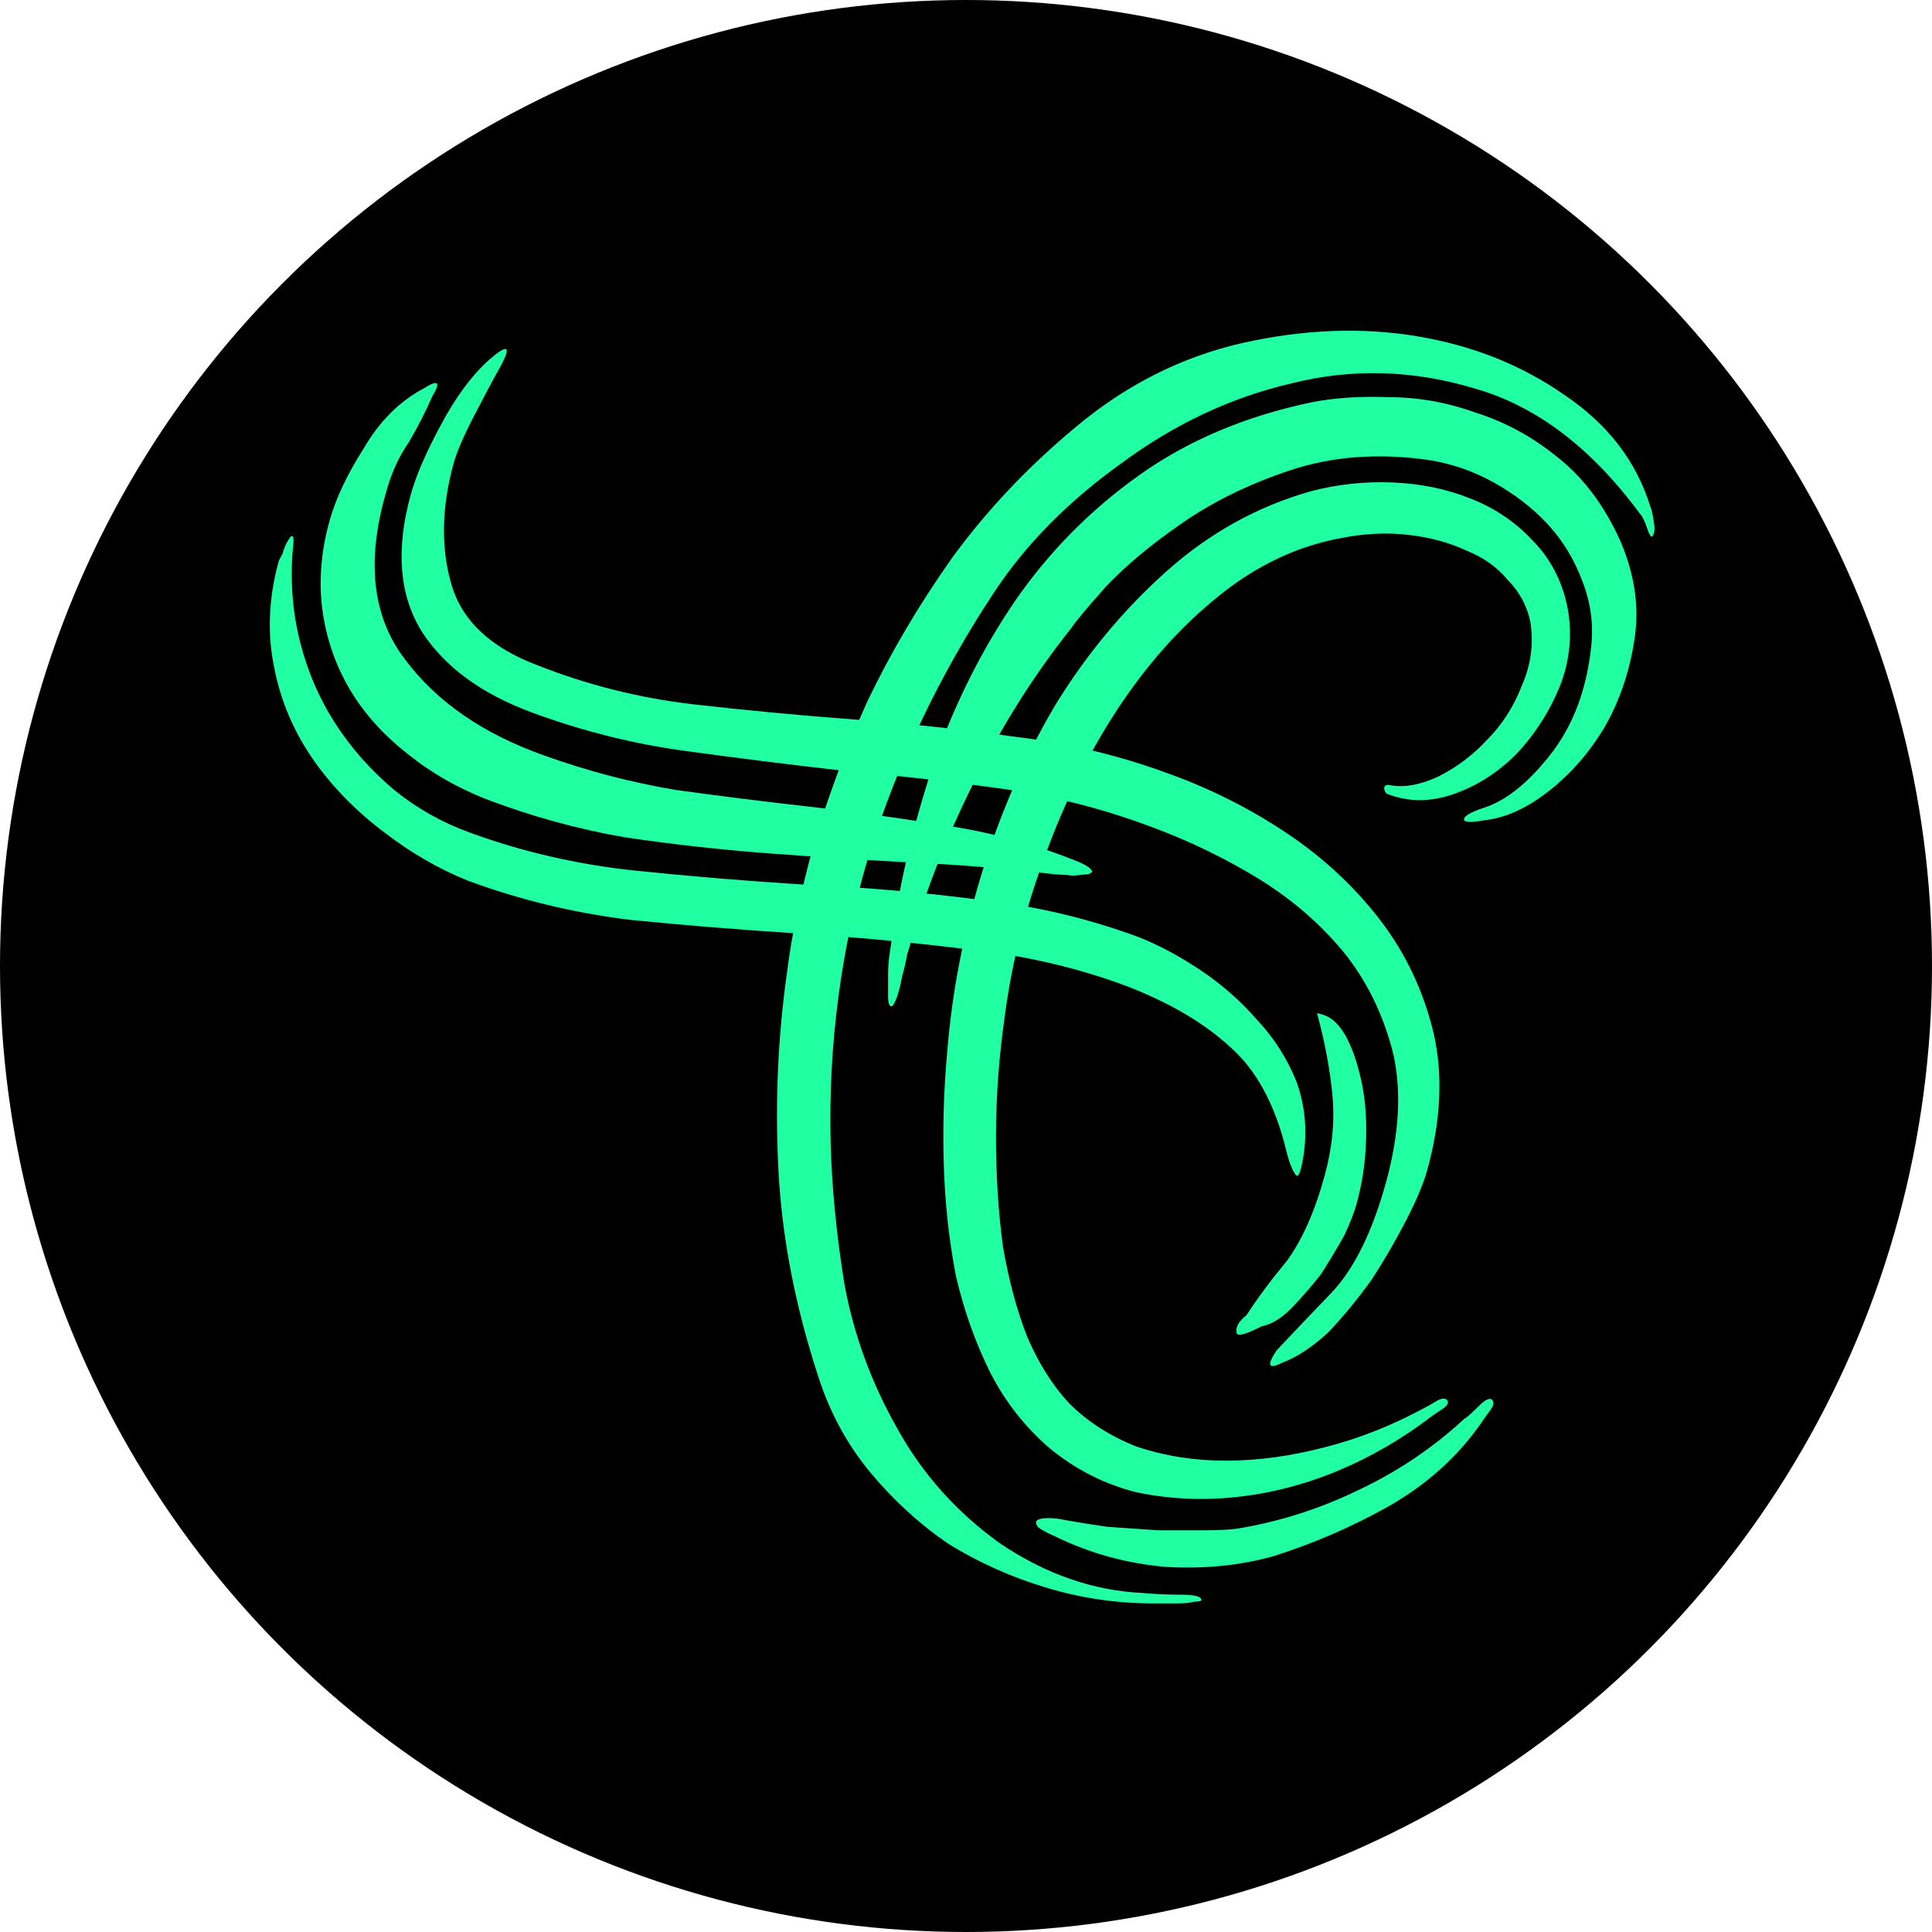 <svg width="222" height="222" viewBox="0 0 222 222" fill="none" xmlns="http://www.w3.org/2000/svg">
<circle cx="111" cy="111" r="111" fill="black"/>
<path d="M142.246 175.64C147.046 174.84 151.646 173.373 156.046 171.24C160.579 169.107 164.646 166.373 168.246 163.04C168.513 162.907 169.046 162.44 169.846 161.64C170.646 160.84 171.179 160.573 171.446 160.84C171.713 161.107 171.646 161.507 171.246 162.04C170.846 162.573 170.513 163.04 170.246 163.44C167.579 167.307 164.046 170.507 159.646 173.04C155.379 175.44 150.913 177.373 146.246 178.84C142.379 179.907 138.246 180.307 133.846 180.04C129.446 179.64 125.313 178.507 121.446 176.64C120.246 176.107 119.513 175.707 119.246 175.44C118.979 175.04 118.979 174.773 119.246 174.64C119.513 174.507 119.913 174.44 120.446 174.44C121.113 174.44 121.713 174.507 122.246 174.64C123.713 174.907 125.379 175.173 127.246 175.44C129.246 175.573 131.179 175.707 133.046 175.84C135.046 175.84 136.846 175.84 138.446 175.84C140.046 175.84 141.313 175.773 142.246 175.64ZM115.446 116.84C114.779 121.507 114.446 126.107 114.446 130.64C114.446 135.04 114.713 139.24 115.246 143.24C115.913 147.107 116.846 150.573 118.046 153.64C119.379 156.707 120.979 159.24 122.846 161.24C124.979 163.373 127.579 165.04 130.646 166.24C133.846 167.307 137.246 167.84 140.846 167.84C144.579 167.84 148.446 167.307 152.446 166.24C156.579 165.173 160.646 163.507 164.646 161.24C165.446 160.707 165.979 160.573 166.246 160.84C166.513 161.107 166.379 161.44 165.846 161.84C165.446 162.107 165.046 162.373 164.646 162.64C161.179 165.307 157.513 167.44 153.646 169.04C149.779 170.64 145.846 171.64 141.846 172.04C137.979 172.44 134.179 172.24 130.446 171.44C126.846 170.507 123.579 168.84 120.646 166.44C117.846 164.04 115.579 161.173 113.846 157.84C112.113 154.373 110.779 150.64 109.846 146.64C109.046 142.507 108.579 138.24 108.446 133.84C108.313 129.44 108.446 125.107 108.846 120.84C109.379 114.04 110.713 107.173 112.846 100.24C114.979 93.307 117.779 86.907 121.246 81.04C124.846 75.173 129.113 70.04 134.046 65.64C138.979 61.24 144.513 58.173 150.646 56.44C153.713 55.64 156.846 55.307 160.046 55.44C163.246 55.573 166.179 56.173 168.846 57.24C171.646 58.307 174.046 59.907 176.046 62.04C178.046 64.04 179.379 66.507 180.046 69.44C180.713 72.64 180.446 75.773 179.246 78.84C178.046 81.773 176.379 84.373 174.246 86.64C172.113 88.773 169.713 90.307 167.046 91.24C164.379 92.173 161.846 92.173 159.446 91.24C159.313 91.24 159.179 91.04 159.046 90.64C159.046 90.24 159.313 90.107 159.846 90.24C161.446 90.507 163.246 90.173 165.246 89.24C167.379 88.173 169.246 86.773 170.846 85.04C172.579 83.307 173.913 81.24 174.846 78.84C175.913 76.44 176.246 73.973 175.846 71.44C175.446 69.573 174.579 67.973 173.246 66.64C172.046 65.173 170.446 64.04 168.446 63.24C166.446 62.307 164.179 61.707 161.646 61.44C159.246 61.173 156.713 61.307 154.046 61.84C148.979 62.773 144.246 65.04 139.846 68.64C135.579 72.107 131.779 76.373 128.446 81.44C125.113 86.507 122.313 92.173 120.046 98.44C117.779 104.573 116.246 110.707 115.446 116.84ZM131.246 183.04C132.713 183.173 134.179 183.24 135.646 183.24C137.246 183.24 138.046 183.44 138.046 183.84C138.046 183.973 137.779 184.04 137.246 184.04C136.713 184.173 136.113 184.24 135.446 184.24C134.913 184.24 134.313 184.24 133.646 184.24C132.979 184.24 132.579 184.24 132.446 184.24C128.313 184.24 124.246 183.64 120.246 182.44C116.246 181.24 112.513 179.573 109.046 177.44C105.713 175.173 102.713 172.44 100.046 169.24C97.379 166.04 95.379 162.373 94.046 158.24C91.379 150.107 89.846 142.173 89.446 134.44C89.046 126.707 89.379 119.107 90.446 111.64C90.979 107.373 91.979 102.573 93.446 97.24C95.046 91.773 97.113 86.24 99.646 80.64C102.313 75.04 105.579 69.507 109.446 64.04C113.446 58.573 118.179 53.573 123.646 49.04C129.379 44.24 135.713 41.04 142.646 39.44C149.713 37.84 156.446 37.573 162.846 38.64C169.246 39.707 174.913 41.973 179.846 45.44C184.779 48.773 188.046 53.04 189.646 58.24C189.779 58.507 189.913 59.107 190.046 60.04C190.179 60.84 190.113 61.373 189.846 61.64C189.713 61.773 189.513 61.44 189.246 60.64C188.979 59.84 188.713 59.307 188.446 59.04C182.846 51.44 176.513 46.64 169.446 44.64C162.379 42.507 155.379 42.307 148.446 44.04C141.513 45.64 134.979 48.707 128.846 53.24C122.713 57.64 117.846 62.573 114.246 68.04C107.979 77.507 103.179 87.573 99.846 98.24C96.646 108.907 95.179 119.907 95.446 131.24C95.579 136.44 96.113 141.907 97.046 147.64C98.113 153.373 100.113 158.84 103.046 164.04C105.979 169.373 109.979 173.84 115.046 177.44C120.246 180.907 125.646 182.773 131.246 183.04ZM102.446 107.84C103.513 100.773 105.179 93.907 107.446 87.24C109.846 80.573 112.913 74.507 116.646 69.04C120.513 63.44 125.246 58.64 130.846 54.64C136.446 50.64 143.046 47.84 150.646 46.24C153.313 45.707 156.313 45.507 159.646 45.64C162.979 45.64 166.313 46.24 169.646 47.44C172.979 48.507 176.046 50.173 178.846 52.44C181.779 54.707 184.179 57.84 186.046 61.84C187.779 65.707 188.379 69.507 187.846 73.24C187.313 76.973 186.179 80.373 184.446 83.44C182.713 86.373 180.579 88.84 178.046 90.84C175.513 92.84 173.046 93.973 170.646 94.24C169.179 94.507 168.379 94.507 168.246 94.24C168.113 93.84 168.846 93.373 170.446 92.84C172.979 92.04 175.513 90.04 178.046 86.84C180.713 83.507 182.313 79.307 182.846 74.24C183.113 71.707 182.779 69.24 181.846 66.84C180.913 64.307 179.579 62.107 177.846 60.24C176.113 58.373 174.046 56.773 171.646 55.44C169.246 54.107 166.713 53.24 164.046 52.84C158.313 52.04 153.046 52.44 148.246 54.04C143.446 55.64 139.246 57.707 135.646 60.24C132.179 62.64 129.313 65.04 127.046 67.44C124.913 69.84 123.579 71.44 123.046 72.24C118.913 77.44 115.313 83.107 112.246 89.24C109.179 95.24 106.646 101.573 104.646 108.24C104.646 108.373 104.513 108.84 104.246 109.64C104.113 110.44 103.913 111.307 103.646 112.24C103.513 113.04 103.313 113.84 103.046 114.64C102.779 115.307 102.579 115.64 102.446 115.64C102.179 115.64 102.046 115.24 102.046 114.44C102.046 113.64 102.046 112.84 102.046 112.04C102.046 111.107 102.113 110.24 102.246 109.44C102.379 108.64 102.446 108.107 102.446 107.84Z" fill="#20FFA2"/>
<path d="M37.847 59.91C38.553 57.339 39.88 54.523 41.828 51.463C43.646 48.368 45.931 46.092 48.682 44.636C50.357 43.575 50.689 43.874 49.68 45.532C48.928 47.261 48.03 49.02 46.986 50.807C45.849 52.43 44.979 54.334 44.379 56.52C42.059 64.456 42.783 70.877 46.551 75.785C50.19 80.657 55.538 84.339 62.597 86.832C67.505 88.596 72.536 89.91 77.692 90.774C82.754 91.474 87.834 92.109 92.931 92.681C98.029 93.252 103.091 93.952 108.118 94.781C113.18 95.481 118.147 96.777 123.02 98.669C124.399 99.186 125.182 99.609 125.368 99.937C125.59 100.136 125.473 100.311 125.016 100.462C124.595 100.485 124.028 100.536 123.315 100.617C122.508 100.533 121.83 100.485 121.28 100.473C115.925 99.831 110.518 99.381 105.057 99.125C99.468 98.833 93.896 98.477 88.342 98.057C82.789 97.637 77.288 97.023 71.84 96.218C66.427 95.283 61.092 93.817 55.833 91.818C52.468 90.478 49.484 88.759 46.88 86.661C44.148 84.527 41.972 82.131 40.351 79.474C38.638 76.652 37.545 73.586 37.072 70.275C36.599 66.965 36.857 63.51 37.847 59.91ZM53.868 101.234C50.502 99.894 47.279 98.04 44.196 95.672C40.985 93.268 38.283 90.52 36.091 87.429C33.805 84.173 32.286 80.645 31.533 76.843C30.688 72.876 30.848 68.772 32.014 64.529C32.049 64.401 32.202 64.097 32.472 63.618C32.648 62.975 32.854 62.479 33.089 62.129C33.358 61.65 33.54 61.492 33.633 61.656C33.762 61.691 33.767 62.177 33.648 63.112C33.337 66.76 33.61 70.292 34.469 73.708C35.328 77.125 36.678 80.261 38.52 83.118C40.362 85.975 42.631 88.535 45.328 90.797C47.932 92.896 50.805 94.515 53.949 95.656C59.979 97.866 66.285 99.323 72.867 100.026C79.321 100.694 85.81 101.233 92.335 101.643C98.895 101.925 105.448 102.482 111.995 103.313C118.449 103.981 124.691 105.42 130.721 107.63C133.093 108.559 135.505 109.844 137.957 111.486C140.41 113.128 142.581 115.039 144.471 117.218C146.397 119.268 147.895 121.616 148.966 124.261C149.908 126.87 150.201 129.578 149.844 132.384C149.536 134.512 149.224 135.394 148.909 135.031C148.501 134.504 148.134 133.573 147.81 132.239C146.51 126.904 144.355 122.924 141.343 120.299C138.366 117.545 134.378 115.204 129.376 113.276C123.604 111.136 117.49 109.733 111.037 109.065C104.618 108.269 98.147 107.665 91.622 107.255C85.097 106.844 78.673 106.323 72.347 105.691C65.929 104.895 59.769 103.409 53.868 101.234ZM159.275 135.805C160.759 130.406 161.049 125.577 160.145 121.318C159.113 117.024 157.325 113.214 154.783 109.888C152.111 106.527 148.831 103.62 144.942 101.168C140.924 98.681 136.654 96.609 132.131 94.951C126.487 92.847 120.667 91.385 114.669 90.566C108.672 89.748 102.703 89.075 96.763 88.549C90.731 87.859 84.716 87.104 78.718 86.285C72.721 85.466 66.835 83.987 61.063 81.847C55.29 79.708 51.092 76.618 48.469 72.578C45.881 68.41 45.453 63.176 47.184 56.877C47.785 54.691 48.931 52.033 50.621 48.902C52.346 45.643 54.217 43.115 56.231 41.318C58.41 39.428 58.807 39.744 57.422 42.267C56.613 43.704 55.615 45.573 54.429 47.875C53.244 50.176 52.474 51.97 52.121 53.255C50.743 58.269 50.652 62.877 51.848 67.077C53.044 71.278 56.336 74.395 61.723 76.429C67.46 78.697 73.409 80.194 79.571 80.919C85.603 81.609 91.736 82.189 97.968 82.657C104.2 83.126 110.379 83.787 116.505 84.641C122.666 85.367 128.633 86.799 134.406 88.939C139.186 90.667 143.678 92.939 147.882 95.754C152.086 98.569 155.664 101.903 158.615 105.756C161.566 109.609 163.615 113.975 164.763 118.854C165.818 123.569 165.568 128.755 164.013 134.412C163.589 135.954 162.785 137.876 161.599 140.178C160.413 142.479 159.099 144.745 157.656 146.976C156.085 149.171 154.42 151.203 152.662 153.07C150.811 154.774 149.037 155.946 147.341 156.586C145.737 157.389 145.521 156.915 146.694 155.164C148.452 153.296 150.591 151.049 153.11 148.423C155.665 145.668 157.72 141.462 159.275 135.805ZM152.207 135.107C153.09 131.893 153.389 128.795 153.102 125.812C152.816 122.83 152.226 119.695 151.332 116.407L151.91 116.566C153.067 116.884 154.048 117.845 154.851 119.448C155.562 120.888 156.12 122.632 156.525 124.679C156.93 126.726 157.072 128.978 156.95 131.433C156.864 133.76 156.503 136.081 155.866 138.395C155.619 139.295 155.155 140.481 154.474 141.953C153.664 143.39 152.772 144.873 151.799 146.403C150.732 147.769 149.618 149.053 148.458 150.256C147.298 151.458 146.133 152.175 144.963 152.406C143.032 153.396 142.072 153.617 142.085 153.067C141.969 152.482 142.357 151.828 143.247 151.105C144.455 149.224 145.991 147.158 147.855 144.904C149.625 142.487 151.076 139.222 152.207 135.107Z" fill="#20FFA2"/>
</svg>
